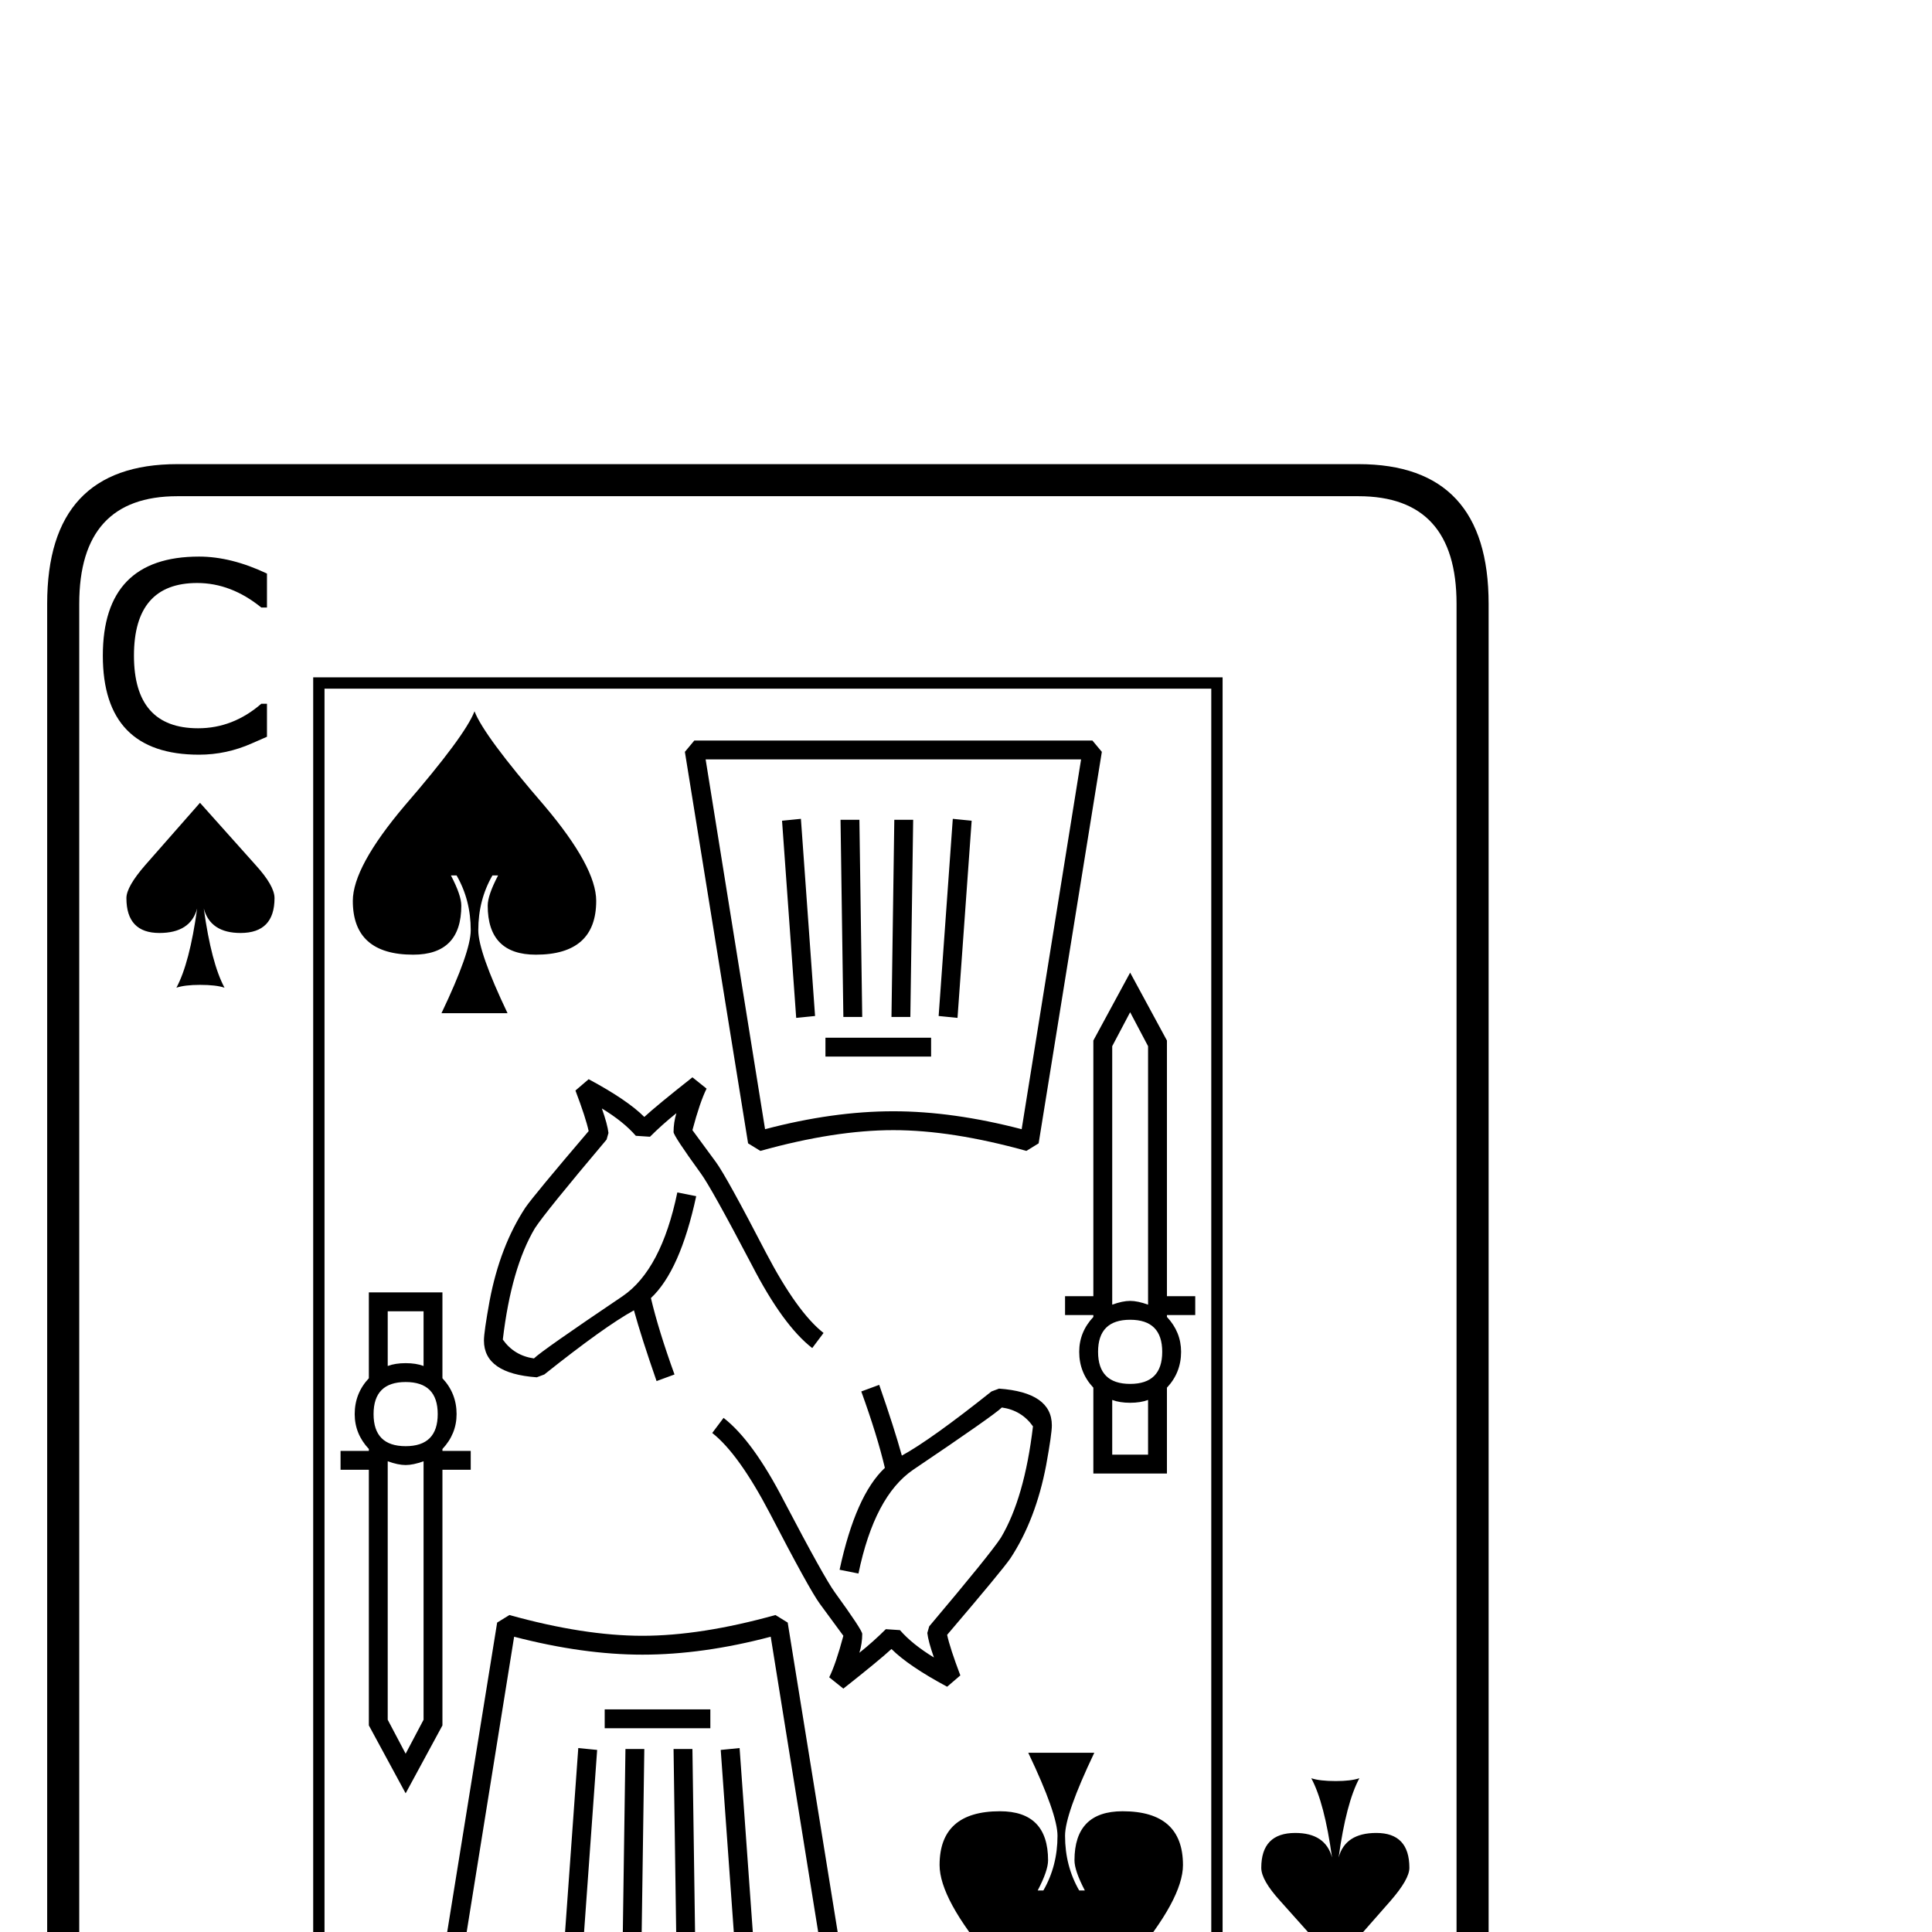<?xml version="1.0" standalone="no"?>
<!DOCTYPE svg PUBLIC "-//W3C//DTD SVG 1.1//EN" "http://www.w3.org/Graphics/SVG/1.1/DTD/svg11.dtd" >
<svg viewBox="0 -442 2048 2048">
  <g transform="matrix(1 0 0 -1 0 1606)">
   <path fill="currentColor"
d="M1578 -244q0 -148 -138 -148h-1252q-138 0 -138 148v1652q0 148 138 148h1252q138 0 138 -148v-1652zM1544 -244v1652q0 114 -104 114h-1252q-104 0 -104 -114v-1652q0 -114 104 -114h1252q104 0 104 114zM283 1267l-16 -7q-27 -12 -56 -12q-102 0 -102 105t102 105
q34 0 72 -18v-36h-6q-32 26 -68 26q-67 0 -67 -77t68 -77q37 0 67 26h6v-35zM1494 68q0 -12 -20 -35l-58 -66l-59 66q-20 22 -20 35q0 37 36 37q32 0 39 -26q-8 58 -22 84q9 -3 26 -3q16 0 25 3q-14 -26 -22 -84q7 26 40 26q35 0 35 -37zM1296 -166h-964v1496h964v-1496z
M291 1096q0 -37 -36 -37q-32 0 -39 26q8 -58 22 -84q-9 3 -26 3q-16 0 -25 -3q14 26 22 84q-7 -26 -40 -26q-35 0 -35 37q0 12 20 35l58 66l59 -66q20 -22 20 -35zM1519 -189q0 -105 -102 -105q-34 0 -72 18v36h6q32 -26 68 -26q67 0 67 77t-68 77q-37 0 -67 -26h-6v35l16 7
q27 12 56 12q102 0 102 -105zM1284 -154v1472h-940v-1472h940zM1168 1251l-67 -415l-13 -8q-79 22 -141 22t-141 -22l-13 8l-67 415l10 12h422zM1267 654h-30v-2q15 -16 15 -37q0 -22 -15 -38v-91h-78v91q-15 16 -15 38q0 21 15 37v2h-30v20h30v271l39 72l39 -72v-271h30
v-20zM632 1093q0 -57 -64 -57q-51 0 -51 52q0 11 11 32h-6q-15 -26 -15 -58q0 -23 31 -88h-70q31 65 31 88q0 32 -15 58h-6q11 -21 11 -32q0 -52 -51 -52q-64 0 -64 57q0 36 55 101q64 74 74 100q10 -26 74 -100q55 -65 55 -101zM873 635l-12 -16q-31 24 -64 88
q-43 82 -54 97q-29 40 -29 44q0 10 3 20q-15 -12 -28 -25l-15 1q-13 15 -36 29q6 -17 7 -26l-2 -7q-65 -77 -76 -94q-25 -42 -34 -118q12 -17 33 -20q8 8 94 66q41 28 58 110l20 -4q-17 -79 -48 -108q8 -34 25 -81l-19 -7q-16 46 -24 75q-31 -17 -95 -68l-8 -3q-56 4 -56 39
q0 9 6 42q11 58 38 99q9 13 67 81q-3 14 -14 43l14 12q41 -22 59 -40q13 12 51 42l15 -12q-7 -14 -15 -44l25 -34q11 -15 53 -96q33 -63 61 -85zM1115 537q0 -9 -6 -42q-11 -58 -38 -99q-9 -13 -67 -81q3 -14 14 -43l-14 -12q-41 22 -59 40q-13 -12 -51 -42l-15 12
q7 14 15 44l-25 34q-11 15 -53 96q-33 63 -61 85l12 16q31 -24 64 -88q43 -82 54 -97q29 -40 29 -44q0 -10 -3 -20q15 12 28 25l15 -1q13 -15 36 -29q-6 17 -7 26l2 7q65 77 76 94q25 42 34 118q-12 17 -33 20q-8 -8 -94 -66q-41 -28 -58 -110l-20 4q17 79 48 108
q-8 34 -25 81l19 7q16 -46 24 -75q31 17 95 68l8 3q56 -4 56 -39zM1254 71q0 -36 -55 -101q-64 -74 -74 -100q-10 26 -74 100q-55 65 -55 101q0 57 64 57q51 0 51 -52q0 -11 -11 -32h6q15 26 15 58q0 23 -31 88h70q-31 -65 -31 -88q0 -32 15 -58h6q-11 21 -11 32q0 52 51 52
q64 0 64 -57zM499 490h-30v-271l-39 -72l-39 72v271h-30v20h30v2q-15 16 -15 37q0 22 15 38v91h78v-91q15 -16 15 -38q0 -21 -15 -37v-2h30v-20zM902 -87l-10 -12h-422l-10 12l67 415l13 8q79 -22 141 -22t141 22l13 -8zM1217 665v274l-19 36l-19 -36v-274q11 4 19 4t19 -4z
M1146 1243h-398l63 -392q72 19 136 19q63 0 136 -19zM1232 615q0 34 -34 34t-34 -34t34 -34t34 34zM1217 506v58q-8 -3 -19 -3t-19 3v-58h38zM449 600v58h-38v-58q8 3 19 3t19 -3zM464 549q0 34 -34 34t-34 -34t34 -34t34 34zM880 -79l-63 392q-72 -19 -136 -19
q-63 0 -136 19l-63 -392h398zM449 225v274q-11 -4 -19 -4t-19 4v-274l19 -36zM1030 1178l-15 -209l-20 2l15 209zM968 1179l-3 -209h-20l3 209h20zM914 970h-20l-3 209h20zM864 971l-20 -2l-15 209l20 2zM987 928h-112v20h112v-20zM753 216h-112v20h112v-20zM799 -14l-20 -2
l-15 209l20 2zM737 -15h-20l-3 209h20zM683 194l-3 -209h-20l3 209h20zM633 193l-15 -209l-20 2l15 209z" />
  </g>

</svg>
